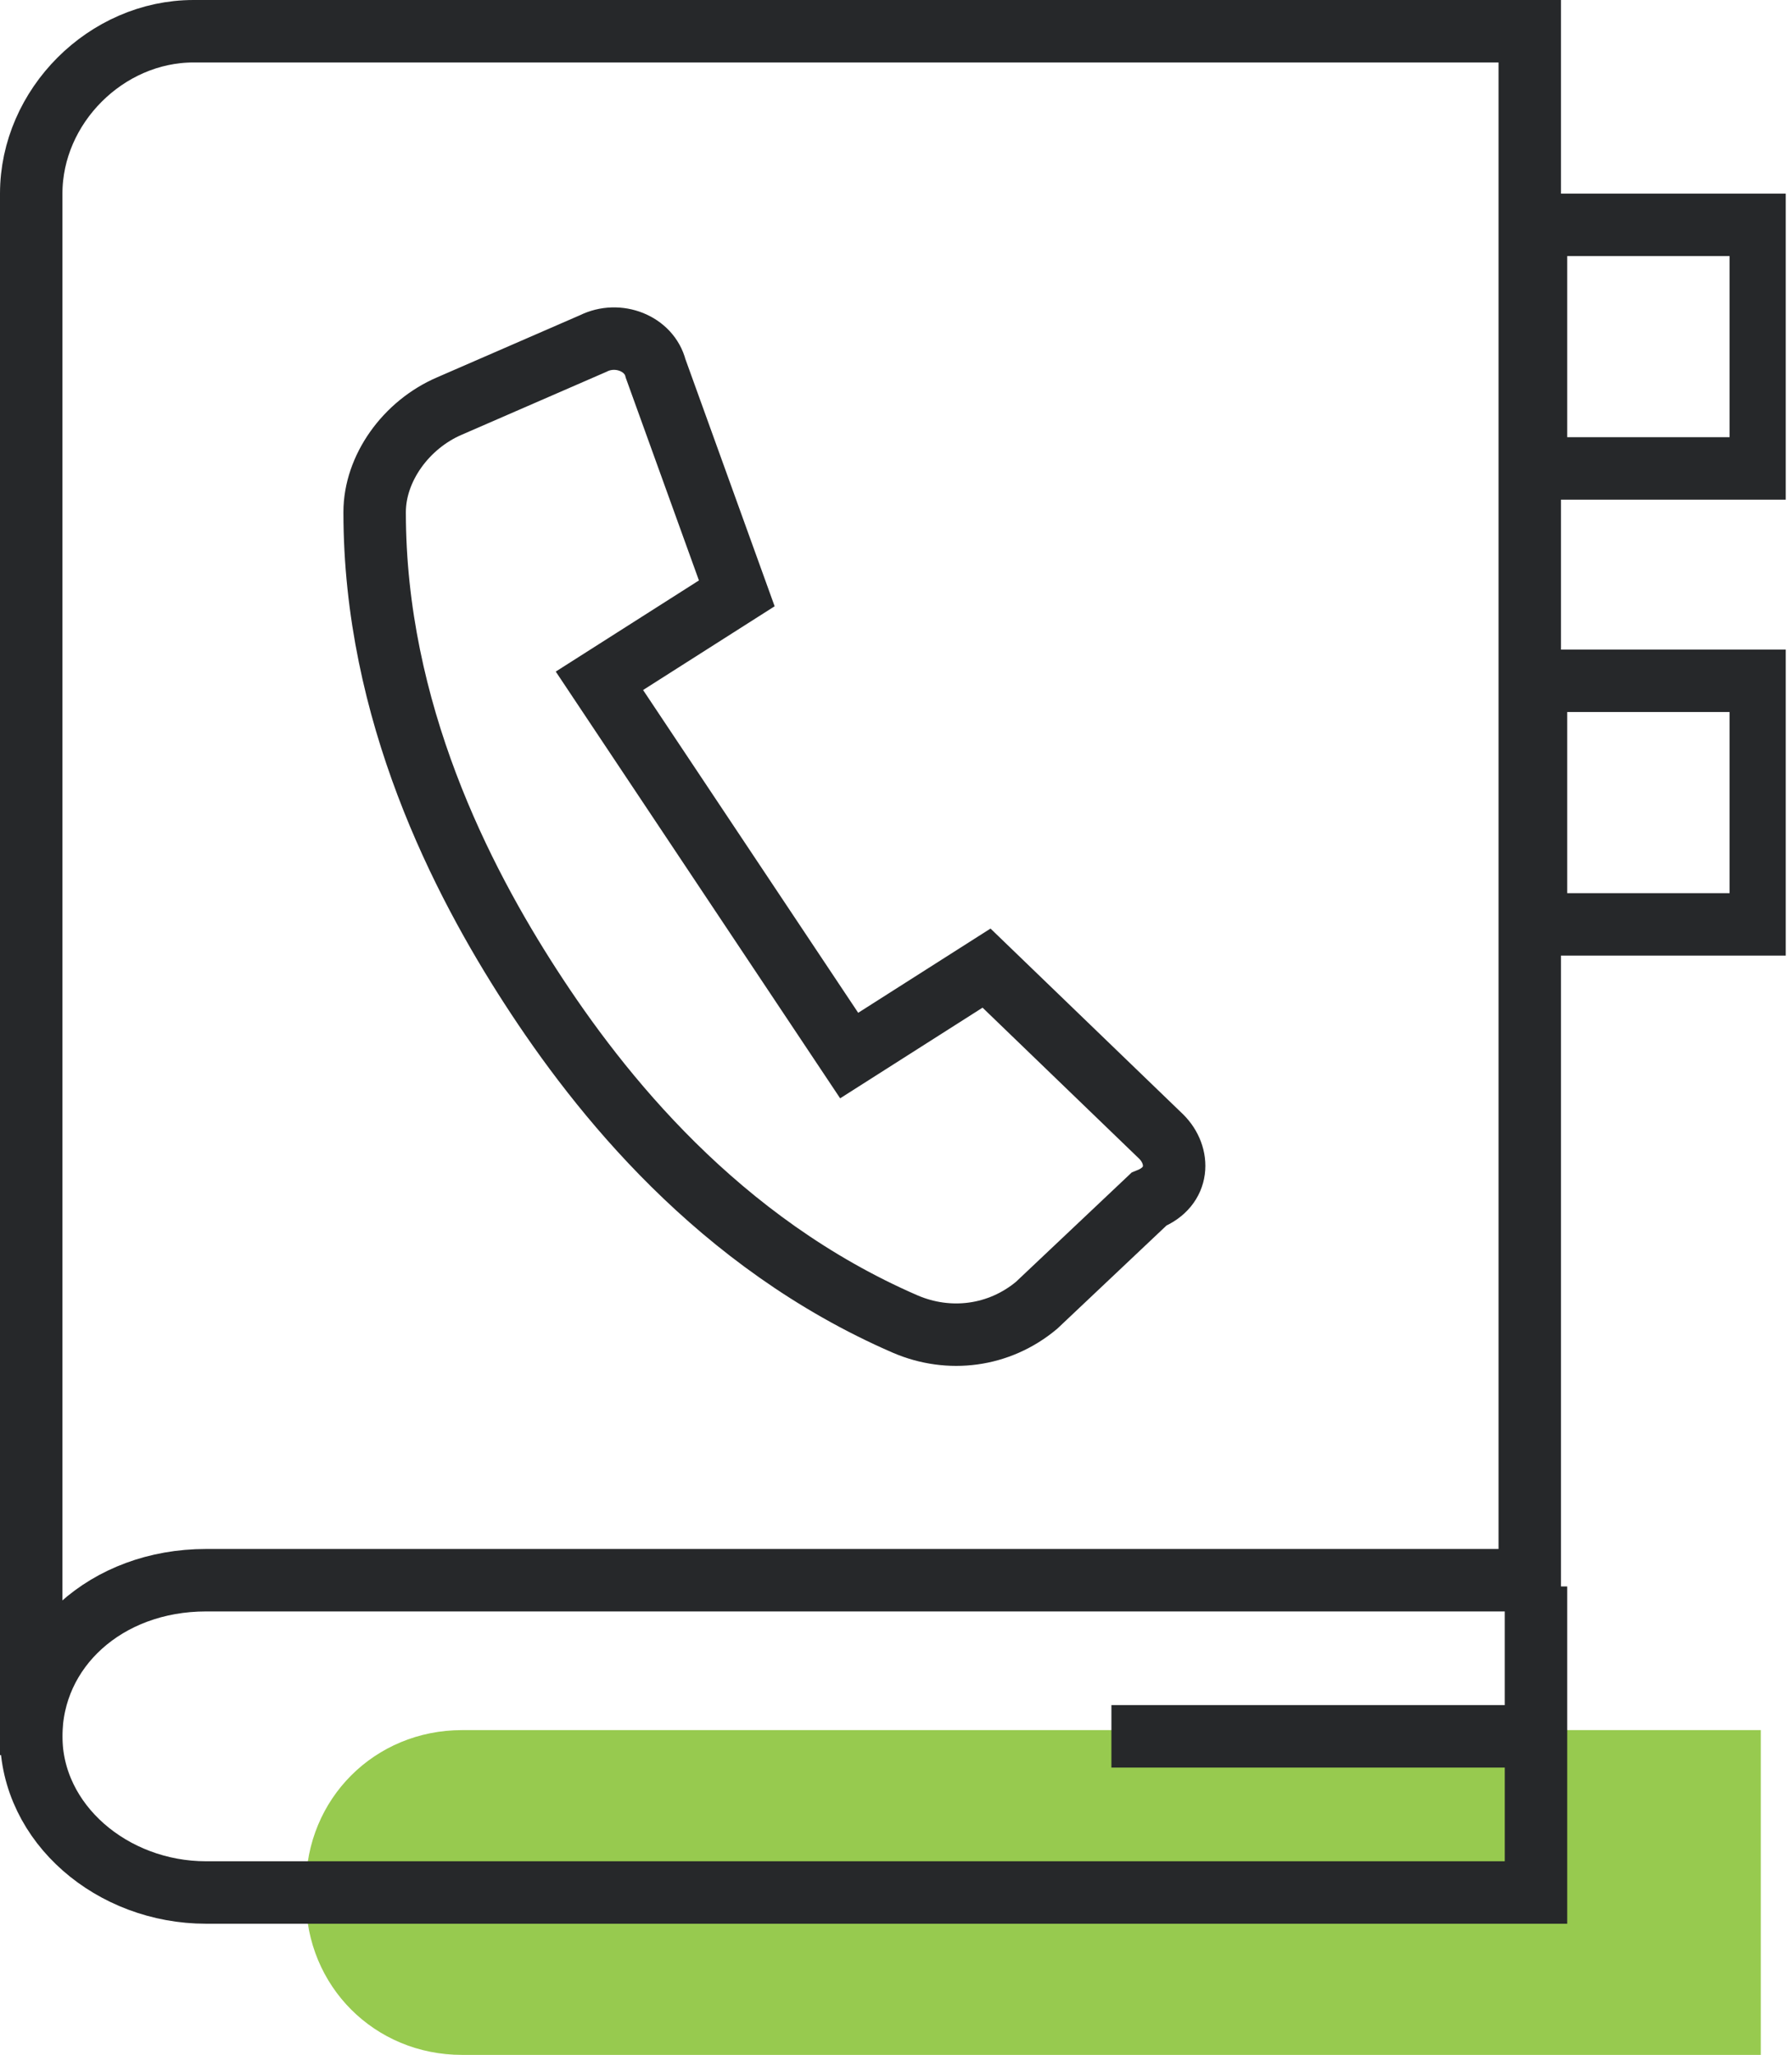 <?xml version="1.0" encoding="utf-8"?>
<!-- Generator: Adobe Illustrator 22.1.0, SVG Export Plug-In . SVG Version: 6.00 Build 0)  -->
<svg version="1.1" id="Layer_1" xmlns="http://www.w3.org/2000/svg" xmlns:xlink="http://www.w3.org/1999/xlink" x="0px" y="0px"
	 viewBox="0 0 28.7 32.9" style="enable-background:new 0 0 28.7 32.9;" xml:space="preserve">
<style type="text/css">
	.st0{clip-path:url(#SVGID_2_);fill:#97CA4F;}
	.st1{clip-path:url(#SVGID_2_);fill:none;stroke:#26282A;stroke-miterlimit:10;}
</style>
<g>
	<defs>
		<rect id="SVGID_1_" y="0" width="28.6" height="32.9"/>
	</defs>
	<clipPath id="SVGID_2_">
		<use xlink:href="#SVGID_1_"  style="overflow:visible;"/>
	</clipPath>
	<path class="st0" d="M28.2,32.9H7.4c-1.4,0-2.5-1.1-2.5-2.5v-0.2c0-1.4,1.1-2.5,2.5-2.5h20.8V32.9z"/>
	<path class="st1" d="M0.5,28.1v-25c0-1.4,1.2-2.6,2.6-2.6h21.4v25"/>
	<rect x="24.6" y="3.6" class="st1" width="3.6" height="3.9"/>
	<rect x="24.6" y="10.9" class="st1" width="3.6" height="3.9"/>
	<path class="st1" d="M24.6,25.4v4.9H3.3c-1.5,0-2.8-1.1-2.8-2.5s1.2-2.5,2.8-2.5H24.6"/>
	<line class="st1" x1="17.8" y1="27.8" x2="24.6" y2="27.8"/>
	<path class="st1" d="M18.6,18.2l-2.8-2.7l-2.2,1.4l-2-3l-2-3l2.2-1.4l-1.3-3.6c-0.1-0.4-0.6-0.6-1-0.4l-2.3,1
		c-0.7,0.3-1.2,1-1.2,1.7c0,3.2,1.4,5.9,2.5,7.6c1.1,1.7,3,4.1,6,5.4c0.7,0.3,1.5,0.2,2.1-0.3l1.8-1.7C18.9,19,18.9,18.5,18.6,18.2z
		"/>
</g>
</svg>
